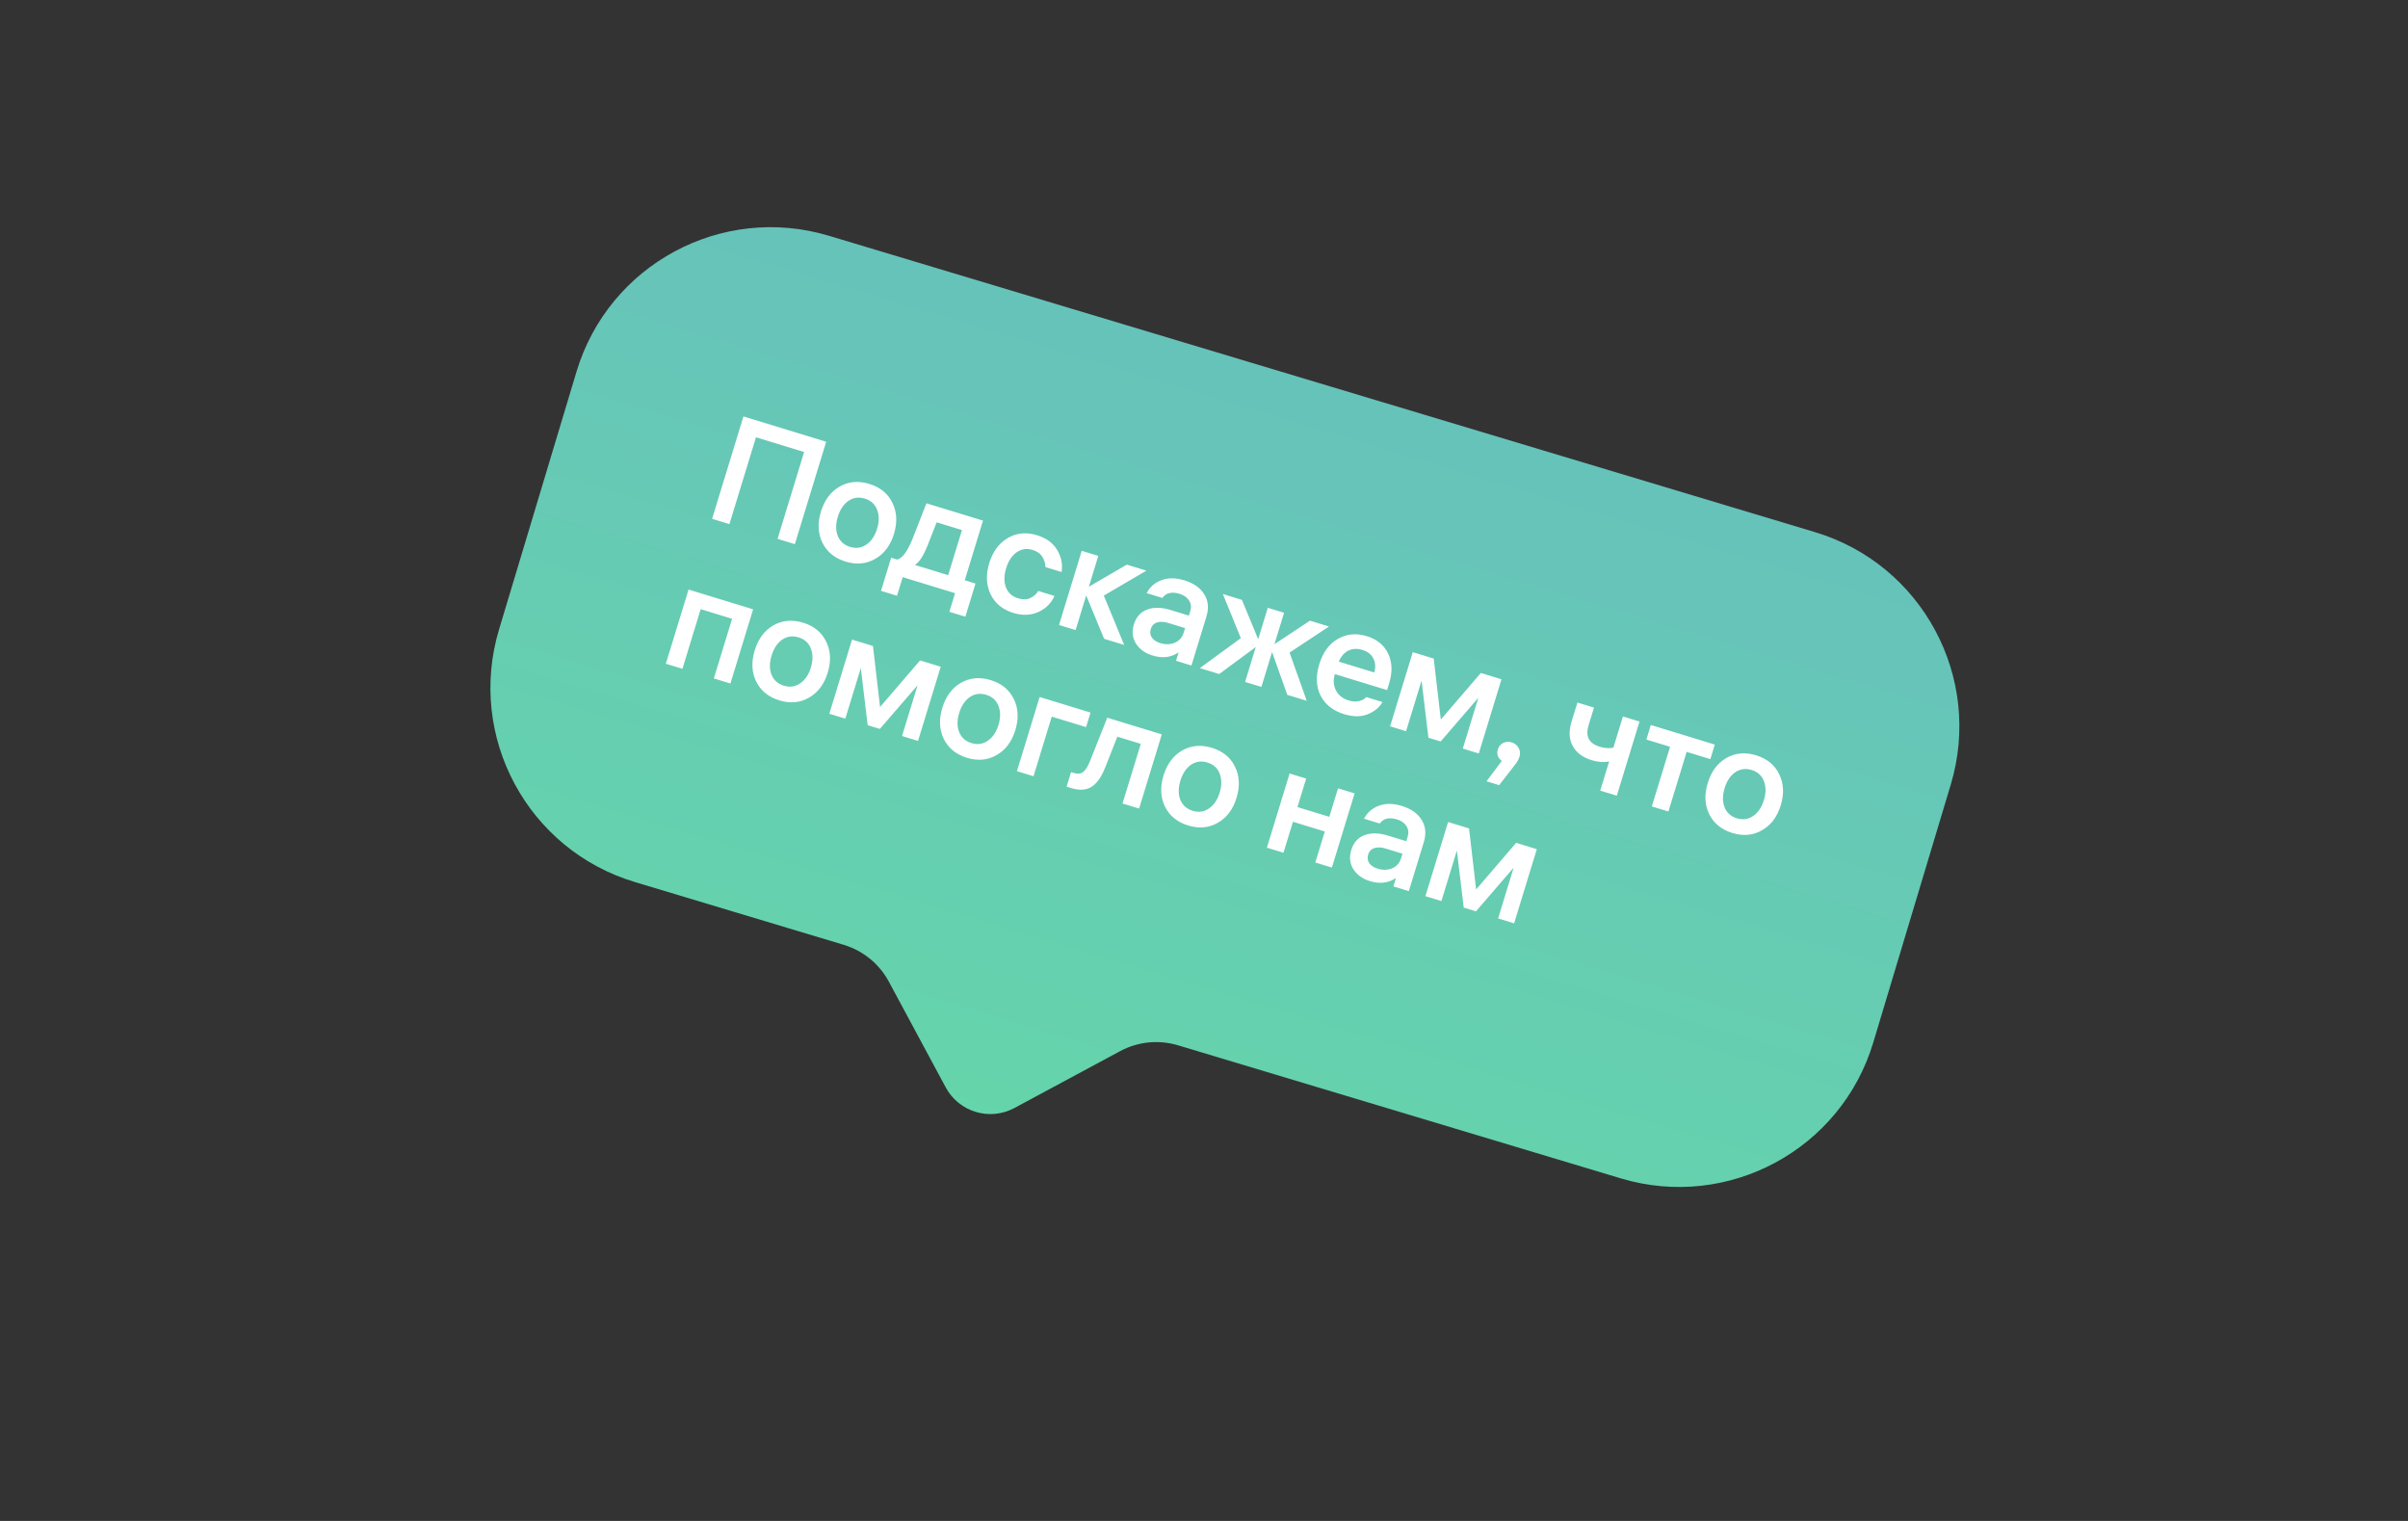 <svg width="190" height="120" viewBox="0 0 190 120" fill="none" xmlns="http://www.w3.org/2000/svg">
<rect x="0" y="0" width="190" height="120" fill="#333333" stroke="none"/>
<path fill-rule="evenodd" clip-rule="evenodd" d="M143.203 41.982C151.666 44.525 156.464 53.447 153.921 61.91L147.808 82.251C145.264 90.714 136.342 95.513 127.88 92.969L92.95 82.472C91.426 82.014 89.782 82.18 88.381 82.934L80.038 87.421C78.093 88.467 75.667 87.739 74.621 85.793L70.133 77.45C69.38 76.049 68.1 75.004 66.576 74.546L50.094 69.592C41.631 67.049 36.833 58.127 39.376 49.664L45.489 29.323C48.033 20.86 56.955 16.062 65.417 18.605L143.203 41.982Z" fill="url(#paint0_linear_201_834)"/>
<path d="M58.66 32.856L65.189 34.854L62.717 42.932L61.352 42.514L63.448 35.664L59.65 34.502L57.553 41.352L56.188 40.934L58.66 32.856ZM66.246 38.39C66.955 37.988 67.737 37.918 68.594 38.18C69.451 38.442 70.057 38.937 70.411 39.665C70.774 40.395 70.815 41.215 70.537 42.125C70.258 43.036 69.765 43.692 69.056 44.094C68.355 44.499 67.576 44.57 66.719 44.308C65.862 44.045 65.253 43.549 64.891 42.819C64.536 42.092 64.498 41.273 64.776 40.362C65.055 39.452 65.545 38.795 66.246 38.39ZM66.099 42.273C66.275 42.712 66.6 43.004 67.074 43.149C67.548 43.294 67.977 43.233 68.36 42.965C68.751 42.7 69.032 42.284 69.206 41.718C69.379 41.152 69.378 40.65 69.203 40.211C69.035 39.775 68.714 39.484 68.24 39.339C67.765 39.194 67.333 39.254 66.942 39.519C66.559 39.787 66.281 40.204 66.108 40.77C65.934 41.336 65.932 41.837 66.099 42.273ZM76.971 46.04L76.171 48.656L74.909 48.27L75.358 46.801L71.227 45.537L70.778 47.005L69.515 46.619L70.316 44.003L70.787 44.147C71.189 44.061 71.593 43.52 71.999 42.523L73.098 39.709L77.562 41.075L76.122 45.78L76.971 46.04ZM73.224 42.948C72.879 43.829 72.533 44.372 72.186 44.575L74.814 45.379L75.903 41.822L73.906 41.211L73.224 42.948ZM80.319 47.202C80.701 47.319 81.025 47.313 81.29 47.185C81.563 47.06 81.774 46.874 81.925 46.627L83.199 47.017C82.948 47.592 82.525 48.015 81.932 48.286C81.339 48.556 80.679 48.58 79.953 48.357C79.103 48.097 78.505 47.605 78.158 46.88C77.814 46.147 77.78 45.329 78.056 44.426C78.33 43.531 78.811 42.875 79.499 42.458C80.195 42.044 80.971 41.968 81.828 42.23C82.57 42.457 83.102 42.85 83.425 43.409C83.749 43.96 83.862 44.534 83.763 45.131L82.49 44.742C82.485 44.456 82.404 44.188 82.246 43.939C82.098 43.685 81.84 43.501 81.473 43.389C81.014 43.248 80.593 43.312 80.21 43.58C79.834 43.849 79.56 44.268 79.387 44.834C79.211 45.407 79.207 45.912 79.375 46.349C79.545 46.777 79.86 47.062 80.319 47.202ZM84.869 49.712L83.561 49.311L85.352 43.459L86.66 43.859L85.916 46.292L88.909 44.548L90.458 45.022L87.095 46.992L88.702 50.884L87.118 50.4L85.705 46.98L84.869 49.712ZM93.911 48.237C94.012 47.908 93.982 47.623 93.822 47.381C93.671 47.134 93.424 46.958 93.08 46.853C92.46 46.663 92.005 46.771 91.713 47.175L90.474 46.796C90.721 46.319 91.104 45.981 91.626 45.781C92.157 45.575 92.767 45.578 93.456 45.788C94.182 46.011 94.703 46.375 95.016 46.881C95.338 47.389 95.395 47.98 95.189 48.653L94.009 52.509L92.793 52.136L92.997 51.471C92.404 51.875 91.718 51.958 90.938 51.719C90.356 51.541 89.921 51.228 89.632 50.78C89.352 50.326 89.298 49.82 89.469 49.262C89.647 48.68 89.991 48.292 90.503 48.097C91.024 47.897 91.652 47.909 92.386 48.134L93.809 48.57L93.911 48.237ZM91.551 50.74C91.957 50.864 92.336 50.855 92.689 50.712C93.045 50.561 93.281 50.295 93.398 49.912L93.507 49.556L92.176 49.149C91.832 49.044 91.534 49.032 91.283 49.114C91.042 49.191 90.882 49.36 90.802 49.62C90.723 49.88 90.752 50.111 90.892 50.312C91.033 50.506 91.253 50.649 91.551 50.74ZM101.319 48.345L100.56 50.824L103.361 48.97L104.864 49.43L101.75 51.489L103.108 55.293L101.57 54.822L100.371 51.443L99.528 54.197L98.243 53.804L99.085 51.05L96.2 53.179L94.674 52.712L97.906 50.35L96.488 46.867L97.991 47.327L99.275 50.431L100.034 47.952L101.319 48.345ZM109.445 54.446L105.326 53.186L105.319 53.209C105.18 53.66 105.211 54.079 105.41 54.467C105.61 54.854 105.943 55.119 106.41 55.262C106.731 55.36 107.015 55.376 107.261 55.309C107.517 55.237 107.696 55.132 107.796 54.996L109.081 55.389C108.854 55.805 108.472 56.123 107.936 56.344C107.407 56.567 106.78 56.567 106.053 56.345C105.181 56.078 104.564 55.592 104.202 54.888C103.843 54.175 103.807 53.349 104.095 52.408C104.383 51.467 104.872 50.8 105.56 50.409C106.252 50.01 107.014 49.938 107.848 50.193C108.651 50.438 109.213 50.899 109.533 51.574C109.854 52.25 109.879 53.027 109.61 53.907L109.445 54.446ZM107.503 51.279C107.09 51.153 106.716 51.172 106.381 51.337C106.053 51.505 105.806 51.793 105.639 52.202L108.439 53.059C108.555 52.626 108.526 52.254 108.354 51.941C108.192 51.624 107.908 51.403 107.503 51.279ZM111.474 51.453L113.126 51.959L113.686 56.773L116.844 53.096L118.473 53.595L116.682 59.447L115.42 59.061L116.646 55.056L113.672 58.501L112.708 58.206L112.167 53.698L110.945 57.691L109.683 57.305L111.474 51.453ZM119.893 59.702C119.837 59.885 119.738 60.072 119.596 60.263L118.29 61.947L117.292 61.641L118.497 60.04C118.179 59.792 118.076 59.489 118.186 59.129C118.258 58.892 118.398 58.721 118.606 58.618C118.813 58.514 119.039 58.499 119.284 58.574C119.529 58.649 119.71 58.797 119.827 59.016C119.946 59.228 119.968 59.457 119.893 59.702ZM128.054 56.527L129.363 56.927L127.572 62.779L126.264 62.379L126.969 60.073C126.564 60.166 126.098 60.132 125.57 59.971C124.889 59.762 124.399 59.395 124.1 58.868C123.801 58.342 123.77 57.692 124.006 56.92L124.463 55.428L125.771 55.828L125.343 57.228C125.078 58.093 125.37 58.655 126.22 58.915C126.602 59.032 126.962 59.058 127.3 58.994L128.054 56.527ZM129.905 58.348L130.256 57.201L135.305 58.746L134.954 59.893L133.083 59.321L131.644 64.026L130.335 63.625L131.775 58.921L129.905 58.348ZM136.218 59.803C136.926 59.401 137.709 59.331 138.566 59.593C139.423 59.855 140.028 60.35 140.383 61.078C140.745 61.808 140.787 62.628 140.508 63.538C140.23 64.449 139.736 65.105 139.027 65.507C138.326 65.912 137.547 65.983 136.691 65.721C135.834 65.459 135.224 64.962 134.862 64.233C134.507 63.505 134.469 62.686 134.748 61.776C135.027 60.865 135.516 60.208 136.218 59.803ZM136.071 63.686C136.246 64.125 136.571 64.417 137.045 64.562C137.52 64.707 137.948 64.646 138.331 64.378C138.722 64.113 139.004 63.697 139.177 63.131C139.351 62.565 139.349 62.063 139.174 61.624C139.006 61.188 138.685 60.897 138.211 60.752C137.737 60.607 137.304 60.667 136.914 60.932C136.531 61.2 136.252 61.617 136.079 62.183C135.906 62.749 135.903 63.25 136.071 63.686ZM54.33 46.515L59.424 48.074L57.633 53.926L56.325 53.526L57.765 48.821L55.286 48.062L53.847 52.767L52.539 52.367L54.33 46.515ZM61.02 49.34C61.729 48.938 62.511 48.868 63.368 49.13C64.225 49.392 64.831 49.887 65.185 50.615C65.547 51.345 65.589 52.165 65.311 53.075C65.032 53.986 64.538 54.642 63.83 55.044C63.129 55.449 62.35 55.52 61.493 55.258C60.636 54.995 60.027 54.499 59.664 53.769C59.31 53.042 59.272 52.223 59.55 51.312C59.829 50.402 60.319 49.745 61.02 49.34ZM60.873 53.223C61.049 53.662 61.373 53.954 61.848 54.099C62.322 54.244 62.751 54.183 63.134 53.915C63.525 53.65 63.806 53.234 63.98 52.668C64.153 52.102 64.152 51.6 63.977 51.161C63.809 50.725 63.488 50.434 63.014 50.289C62.539 50.144 62.107 50.204 61.716 50.469C61.333 50.737 61.055 51.154 60.882 51.72C60.708 52.286 60.706 52.787 60.873 53.223ZM67.228 50.462L68.88 50.968L69.44 55.782L72.598 52.105L74.227 52.604L72.436 58.456L71.174 58.07L72.4 54.065L69.426 57.51L68.462 57.215L67.921 52.707L66.699 56.7L65.437 56.314L67.228 50.462ZM75.823 53.87C76.532 53.468 77.315 53.398 78.171 53.66C79.028 53.923 79.634 54.417 79.989 55.145C80.351 55.875 80.393 56.695 80.114 57.605C79.835 58.516 79.342 59.172 78.633 59.574C77.932 59.979 77.153 60.05 76.296 59.788C75.439 59.526 74.83 59.03 74.468 58.3C74.113 57.572 74.075 56.753 74.354 55.843C74.632 54.932 75.122 54.275 75.823 53.87ZM75.677 57.753C75.852 58.192 76.177 58.484 76.651 58.629C77.125 58.774 77.554 58.713 77.937 58.445C78.328 58.18 78.61 57.764 78.783 57.198C78.956 56.632 78.955 56.13 78.78 55.691C78.612 55.255 78.291 54.965 77.817 54.819C77.343 54.674 76.91 54.734 76.519 54.999C76.136 55.267 75.858 55.684 75.685 56.25C75.512 56.816 75.509 57.317 75.677 57.753ZM85.696 57.369L82.988 56.54L81.548 61.245L80.24 60.844L82.031 54.992L86.047 56.221L85.696 57.369ZM84.158 62.068L84.509 60.921L84.692 60.977C85.014 61.075 85.266 61.056 85.45 60.92C85.644 60.779 85.829 60.488 86.006 60.048L87.367 56.625L91.67 57.942L89.879 63.794L88.571 63.394L90.011 58.689L88.163 58.124L87.217 60.52C86.91 61.304 86.541 61.827 86.109 62.088C85.688 62.344 85.156 62.374 84.513 62.177L84.158 62.068ZM93.277 59.212C93.986 58.809 94.768 58.739 95.625 59.002C96.482 59.264 97.088 59.759 97.442 60.486C97.805 61.216 97.846 62.036 97.568 62.947C97.289 63.857 96.796 64.513 96.087 64.916C95.386 65.32 94.607 65.391 93.75 65.129C92.893 64.867 92.284 64.371 91.921 63.641C91.567 62.913 91.529 62.094 91.807 61.184C92.086 60.274 92.576 59.616 93.277 59.212ZM93.13 63.095C93.305 63.533 93.63 63.825 94.105 63.97C94.579 64.115 95.008 64.054 95.391 63.786C95.781 63.521 96.063 63.105 96.237 62.539C96.41 61.973 96.409 61.471 96.234 61.032C96.066 60.596 95.745 60.306 95.27 60.161C94.796 60.015 94.364 60.075 93.973 60.341C93.59 60.608 93.312 61.025 93.138 61.591C92.965 62.157 92.963 62.658 93.13 63.095ZM101.271 67.28L99.963 66.88L101.754 61.028L103.062 61.428L102.374 63.677L104.887 64.446L105.575 62.197L106.883 62.597L105.092 68.45L103.784 68.049L104.532 65.605L102.019 64.836L101.271 67.28ZM111.064 66.035C111.165 65.706 111.135 65.421 110.974 65.18C110.824 64.933 110.577 64.757 110.232 64.651C109.613 64.462 109.157 64.569 108.866 64.974L107.627 64.595C107.873 64.118 108.257 63.779 108.779 63.579C109.31 63.374 109.92 63.376 110.608 63.587C111.335 63.809 111.855 64.174 112.169 64.679C112.49 65.188 112.548 65.778 112.342 66.452L111.162 70.307L109.946 69.935L110.149 69.269C109.557 69.674 108.871 69.757 108.091 69.518C107.509 69.34 107.074 69.027 106.784 68.578C106.505 68.125 106.451 67.619 106.622 67.06C106.799 66.479 107.144 66.091 107.656 65.896C108.177 65.696 108.805 65.708 109.539 65.933L110.962 66.368L111.064 66.035ZM108.704 68.538C109.11 68.662 109.489 68.653 109.842 68.51C110.198 68.36 110.434 68.093 110.551 67.711L110.66 67.355L109.329 66.948C108.985 66.842 108.687 66.831 108.436 66.913C108.195 66.99 108.035 67.158 107.955 67.418C107.876 67.678 107.905 67.909 108.044 68.111C108.186 68.305 108.406 68.447 108.704 68.538ZM114.26 64.855L115.913 65.361L116.472 70.175L119.63 66.498L121.26 66.997L119.469 72.849L118.207 72.463L119.432 68.458L116.458 71.903L115.494 71.608L114.954 67.1L113.732 71.093L112.469 70.707L114.26 64.855Z" fill="white"/>
<defs>
<linearGradient id="paint0_linear_201_834" x1="98.959" y1="12.568" x2="67.215" y2="118.197" gradientUnits="userSpaceOnUse">
<stop stop-color="#66BEBE"/>
<stop offset="1" stop-color="#65DEA3"/>
</linearGradient>
</defs>
</svg>
